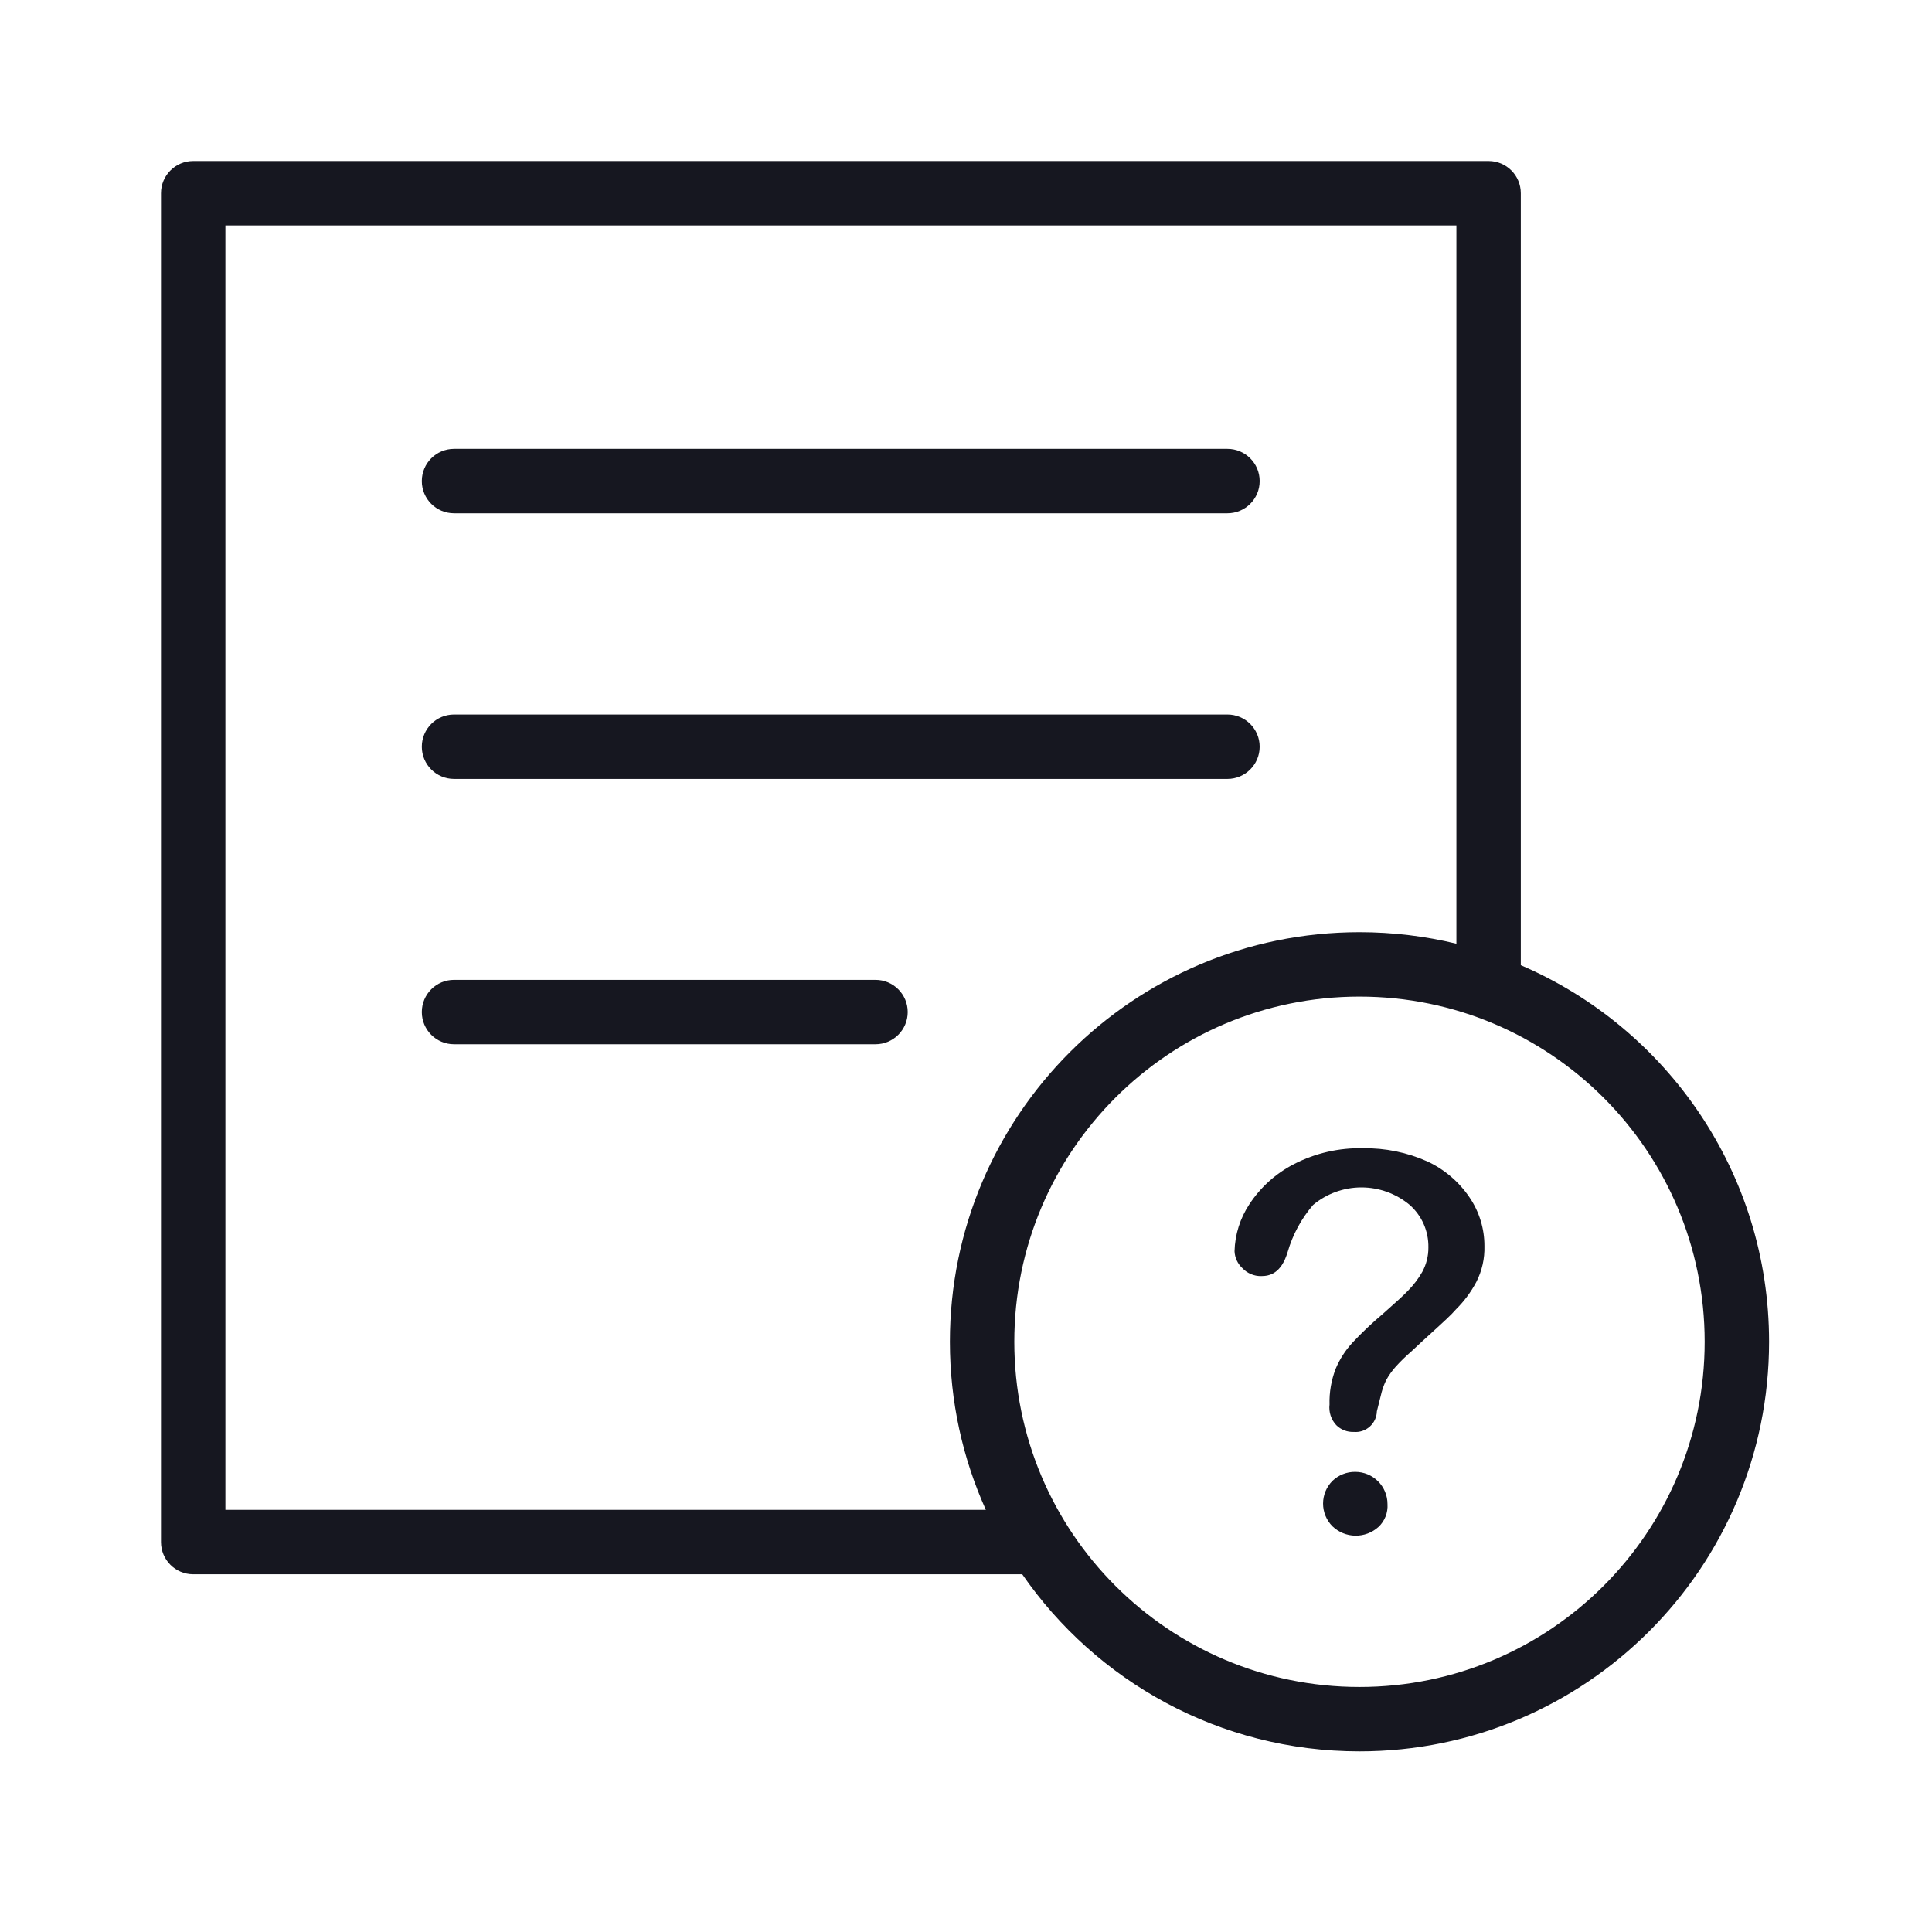 <svg width="60" height="60" viewBox="0 0 60 60" fill="none" xmlns="http://www.w3.org/2000/svg">
<path fill-rule="evenodd" clip-rule="evenodd" d="M5 6C5 5.448 5.448 5 6 5H46.23C46.782 5 47.23 5.448 47.23 6V29.975C51.764 31.919 54.94 36.424 54.94 41.67C54.94 48.695 49.245 54.39 42.22 54.39C37.876 54.39 34.041 52.213 31.746 48.89H6C5.448 48.89 5 48.442 5 47.89V6ZM45.23 7V29.308C44.265 29.074 43.257 28.95 42.22 28.95C35.195 28.95 29.5 34.645 29.5 41.67C29.5 43.53 29.899 45.297 30.617 46.89H7V7H45.23ZM42.22 30.95C36.3 30.95 31.5 35.749 31.5 41.67C31.5 47.59 36.3 52.39 42.22 52.39C48.141 52.39 52.94 47.59 52.94 41.67C52.94 35.749 48.141 30.95 42.22 30.95ZM14.1 13.94C13.548 13.94 13.1 14.388 13.1 14.94C13.1 15.492 13.548 15.94 14.1 15.94H38.12C38.672 15.94 39.12 15.492 39.12 14.94C39.12 14.388 38.672 13.94 38.12 13.94H14.1ZM13.1 23.19C13.1 22.638 13.548 22.19 14.1 22.19H38.12C38.672 22.19 39.12 22.638 39.12 23.19C39.12 23.742 38.672 24.19 38.12 24.19H14.1C13.548 24.19 13.1 23.742 13.1 23.19ZM14.1 30.43C13.548 30.43 13.1 30.878 13.1 31.43C13.1 31.982 13.548 32.43 14.1 32.43H27.19C27.742 32.43 28.19 31.982 28.19 31.43C28.19 30.878 27.742 30.43 27.19 30.43H14.1ZM42.81 47.42C42.907 47.33 42.982 47.219 43.03 47.097C43.078 46.974 43.099 46.842 43.09 46.71C43.09 46.445 42.985 46.191 42.797 46.003C42.61 45.815 42.355 45.71 42.09 45.71C41.826 45.706 41.571 45.807 41.38 45.99C41.194 46.178 41.089 46.431 41.089 46.695C41.089 46.959 41.194 47.213 41.38 47.4C41.572 47.584 41.826 47.688 42.091 47.691C42.356 47.695 42.613 47.598 42.81 47.42ZM45.85 39.81C45.684 40.124 45.472 40.41 45.22 40.66C45.08 40.825 44.824 41.058 44.485 41.367C44.289 41.546 44.065 41.749 43.82 41.98C43.65 42.127 43.49 42.284 43.34 42.45C43.228 42.575 43.131 42.713 43.05 42.86C42.992 42.979 42.945 43.103 42.91 43.23L42.76 43.83C42.758 43.92 42.737 44.009 42.699 44.091C42.66 44.173 42.606 44.246 42.538 44.306C42.471 44.366 42.392 44.411 42.306 44.44C42.22 44.468 42.13 44.478 42.04 44.47C41.94 44.474 41.841 44.457 41.748 44.421C41.655 44.385 41.571 44.33 41.5 44.26C41.42 44.175 41.361 44.074 41.324 43.963C41.288 43.853 41.276 43.736 41.29 43.62C41.279 43.241 41.344 42.864 41.48 42.51C41.605 42.212 41.781 41.938 42 41.7C42.298 41.381 42.616 41.081 42.95 40.8L42.99 40.764C43.329 40.463 43.576 40.244 43.73 40.08C43.901 39.907 44.049 39.712 44.17 39.5C44.297 39.267 44.362 39.005 44.36 38.74C44.364 38.491 44.315 38.244 44.215 38.016C44.115 37.788 43.966 37.585 43.78 37.42C43.359 37.069 42.828 36.876 42.28 36.876C41.731 36.876 41.201 37.069 40.78 37.42C40.415 37.844 40.146 38.342 39.99 38.88C39.79 39.55 39.43 39.63 39.17 39.63C39.059 39.633 38.95 39.611 38.848 39.568C38.746 39.525 38.655 39.461 38.58 39.38C38.435 39.245 38.349 39.058 38.34 38.86C38.353 38.34 38.512 37.834 38.8 37.4C39.147 36.87 39.626 36.439 40.19 36.15C40.851 35.81 41.587 35.642 42.33 35.66C43.019 35.649 43.701 35.789 44.33 36.07C44.86 36.317 45.313 36.705 45.64 37.19C45.942 37.635 46.103 38.162 46.1 38.7C46.111 39.085 46.025 39.467 45.85 39.81Z" fill="#161720"/>
</svg>
